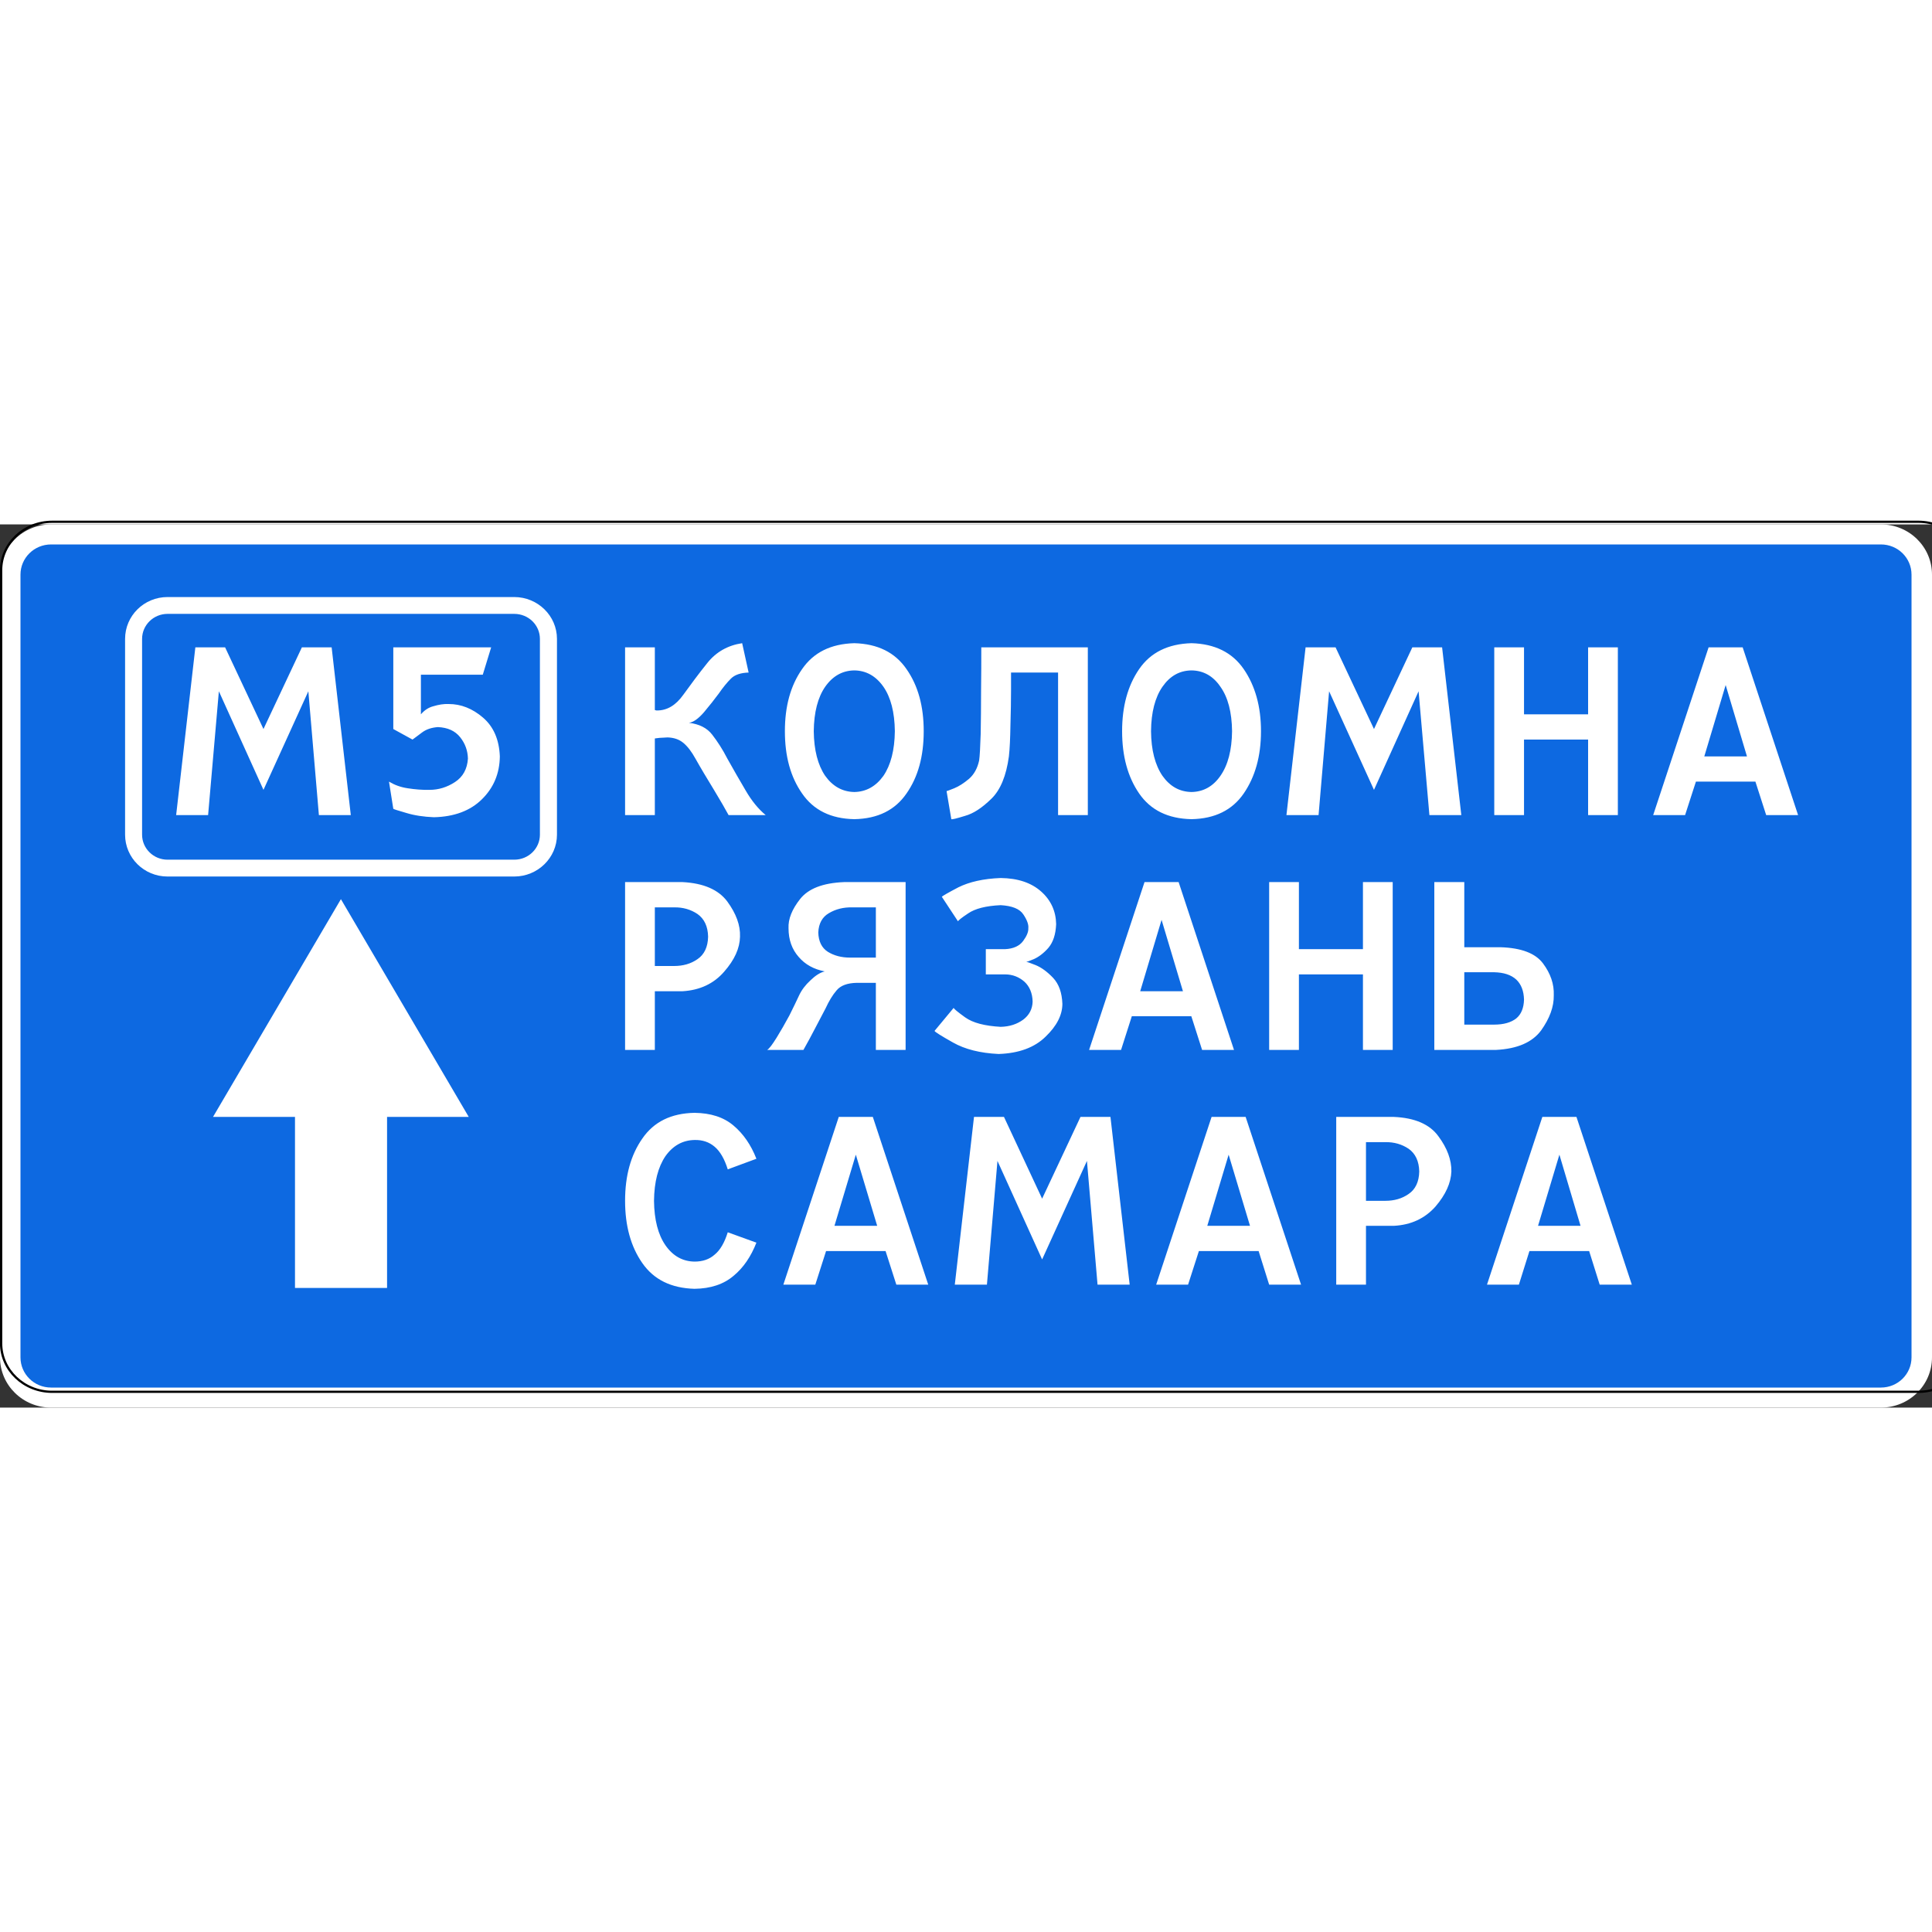 <?xml version="1.0" encoding="UTF-8"?>
<svg xmlns="http://www.w3.org/2000/svg" xmlns:xlink="http://www.w3.org/1999/xlink" width="35px" height="35px" viewBox="0 0 35 16" version="1.1">
<rect x="0" y="0" width="35" height="16" fill="#333333" stroke="none"/>
<g id="surface1">
<path style=" stroke:none;fill-rule:nonzero;fill:rgb(100%,100%,100%);fill-opacity:1;" d="M 0.926 0 L 34.074 0 C 34.586 0 35 0.406 35 0.91 L 35 15.09 C 35 15.594 34.586 16 34.074 16 L 0.926 16 C 0.414 16 0 15.594 0 15.09 L 0 0.91 C 0 0.406 0.414 0 0.926 0 Z M 0.926 0 "/>
<path style=" stroke:none;fill-rule:nonzero;fill:rgb(5.098%,41.176%,88.235%);fill-opacity:1;" d="M 0.926 0.363 C 0.617 0.363 0.371 0.609 0.371 0.91 L 0.371 15.09 C 0.371 15.391 0.617 15.637 0.926 15.637 L 34.074 15.637 C 34.383 15.637 34.629 15.391 34.629 15.09 L 34.629 0.91 C 34.629 0.609 34.383 0.363 34.074 0.363 Z M 3.035 1.316 L 9.316 1.316 C 9.742 1.316 10.09 1.656 10.09 2.074 L 10.09 5.621 C 10.09 6.039 9.742 6.379 9.316 6.379 L 3.035 6.379 C 2.609 6.379 2.266 6.039 2.266 5.621 L 2.266 2.074 C 2.266 1.656 2.609 1.316 3.035 1.316 Z M 3.035 1.621 C 2.781 1.621 2.574 1.824 2.574 2.074 L 2.574 5.621 C 2.574 5.871 2.781 6.074 3.035 6.074 L 9.316 6.074 C 9.574 6.074 9.781 5.871 9.781 5.621 L 9.781 2.074 C 9.781 1.824 9.574 1.621 9.316 1.621 Z M 13.445 2.152 L 13.562 2.684 C 13.422 2.688 13.312 2.723 13.242 2.793 C 13.172 2.863 13.098 2.953 13.023 3.062 C 12.945 3.168 12.855 3.281 12.754 3.402 C 12.652 3.52 12.559 3.586 12.48 3.594 C 12.668 3.617 12.809 3.688 12.902 3.809 C 12.996 3.93 13.09 4.074 13.176 4.242 C 13.285 4.438 13.398 4.633 13.508 4.82 C 13.617 5.008 13.738 5.156 13.871 5.266 L 13.199 5.266 C 13.141 5.16 13.055 5.008 12.934 4.809 C 12.812 4.609 12.699 4.422 12.598 4.242 C 12.531 4.121 12.461 4.027 12.383 3.961 C 12.305 3.895 12.211 3.863 12.094 3.859 C 12.051 3.863 12.004 3.863 11.949 3.867 C 11.898 3.875 11.867 3.875 11.863 3.879 L 11.863 5.266 L 11.324 5.266 L 11.324 2.227 L 11.863 2.227 L 11.863 3.363 C 11.867 3.363 11.875 3.367 11.879 3.367 C 11.883 3.371 11.891 3.371 11.902 3.371 C 12.09 3.371 12.246 3.273 12.379 3.086 C 12.512 2.902 12.656 2.707 12.816 2.508 C 12.973 2.312 13.184 2.191 13.445 2.152 Z M 15.477 2.152 C 15.902 2.164 16.215 2.32 16.422 2.621 C 16.633 2.922 16.734 3.297 16.734 3.746 C 16.734 4.199 16.633 4.574 16.422 4.875 C 16.215 5.176 15.902 5.332 15.477 5.34 C 15.051 5.332 14.738 5.176 14.531 4.875 C 14.32 4.574 14.219 4.199 14.219 3.746 C 14.219 3.297 14.32 2.922 14.531 2.621 C 14.738 2.32 15.051 2.164 15.477 2.152 Z M 21.586 2.152 C 22.008 2.164 22.324 2.32 22.531 2.621 C 22.738 2.922 22.844 3.297 22.844 3.746 C 22.844 4.199 22.738 4.574 22.531 4.875 C 22.324 5.176 22.008 5.332 21.586 5.34 C 21.16 5.332 20.844 5.176 20.637 4.875 C 20.43 4.574 20.328 4.199 20.328 3.746 C 20.328 3.297 20.43 2.922 20.637 2.621 C 20.844 2.32 21.16 2.164 21.586 2.152 Z M 3.539 2.227 L 4.078 2.227 L 4.773 3.707 L 5.469 2.227 L 6.008 2.227 L 6.355 5.266 L 5.777 5.266 L 5.586 3.023 L 4.773 4.809 L 3.965 3.023 L 3.77 5.266 L 3.191 5.266 Z M 7.125 2.227 L 8.898 2.227 L 8.746 2.723 L 7.625 2.723 L 7.625 3.441 C 7.688 3.367 7.762 3.316 7.855 3.293 C 7.945 3.266 8.035 3.25 8.129 3.254 C 8.352 3.254 8.559 3.336 8.75 3.5 C 8.941 3.664 9.043 3.898 9.055 4.203 C 9.051 4.516 8.941 4.773 8.73 4.98 C 8.52 5.188 8.227 5.297 7.859 5.305 C 7.676 5.297 7.508 5.273 7.359 5.227 C 7.211 5.184 7.133 5.16 7.125 5.152 L 7.047 4.66 C 7.145 4.719 7.258 4.762 7.391 4.781 C 7.52 4.801 7.652 4.812 7.781 4.809 C 7.945 4.809 8.098 4.762 8.242 4.668 C 8.387 4.574 8.465 4.43 8.477 4.242 C 8.473 4.102 8.43 3.973 8.336 3.855 C 8.242 3.738 8.109 3.68 7.934 3.672 C 7.82 3.68 7.723 3.711 7.645 3.77 C 7.566 3.828 7.512 3.871 7.473 3.898 L 7.125 3.707 Z M 17.777 2.227 L 19.707 2.227 L 19.707 5.266 L 19.168 5.266 L 19.168 2.684 L 18.316 2.684 C 18.316 2.695 18.316 2.797 18.316 2.992 C 18.316 3.188 18.312 3.402 18.305 3.641 C 18.301 3.875 18.293 4.062 18.277 4.203 C 18.23 4.551 18.125 4.809 17.961 4.969 C 17.793 5.133 17.637 5.238 17.48 5.281 C 17.328 5.328 17.246 5.348 17.234 5.34 L 17.148 4.832 C 17.152 4.832 17.199 4.816 17.285 4.781 C 17.371 4.746 17.461 4.688 17.555 4.609 C 17.648 4.527 17.707 4.418 17.738 4.277 C 17.75 4.195 17.758 4.035 17.766 3.797 C 17.77 3.562 17.773 3.301 17.773 3.012 C 17.777 2.727 17.777 2.465 17.777 2.227 Z M 23.652 2.227 L 24.195 2.227 L 24.891 3.707 L 25.586 2.227 L 26.125 2.227 L 26.473 5.266 L 25.895 5.266 L 25.699 3.023 L 24.891 4.809 L 24.078 3.023 L 23.887 5.266 L 23.305 5.266 Z M 27.07 2.227 L 27.609 2.227 L 27.609 3.441 L 28.77 3.441 L 28.77 2.227 L 29.309 2.227 L 29.309 5.266 L 28.77 5.266 L 28.77 3.898 L 27.609 3.898 L 27.609 5.266 L 27.07 5.266 Z M 30.953 2.227 L 31.57 2.227 L 32.574 5.266 L 31.996 5.266 L 31.801 4.66 L 30.723 4.66 L 30.527 5.266 L 29.949 5.266 Z M 15.477 2.645 C 15.262 2.648 15.086 2.746 14.949 2.941 C 14.816 3.133 14.746 3.402 14.742 3.746 C 14.746 4.09 14.816 4.359 14.949 4.555 C 15.086 4.746 15.262 4.844 15.477 4.848 C 15.691 4.844 15.867 4.746 16.004 4.555 C 16.137 4.359 16.207 4.09 16.211 3.746 C 16.207 3.402 16.137 3.133 16.004 2.941 C 15.867 2.746 15.691 2.648 15.477 2.645 Z M 21.586 2.645 C 21.367 2.648 21.195 2.746 21.059 2.941 C 20.926 3.133 20.855 3.402 20.852 3.746 C 20.855 4.09 20.926 4.359 21.059 4.555 C 21.195 4.746 21.367 4.844 21.586 4.848 C 21.801 4.844 21.977 4.746 22.109 4.555 C 22.246 4.359 22.316 4.09 22.32 3.746 C 22.316 3.402 22.246 3.133 22.109 2.941 C 21.977 2.746 21.801 2.648 21.586 2.645 Z M 31.262 2.91 L 30.875 4.203 L 31.648 4.203 Z M 18.129 6.406 C 18.441 6.41 18.684 6.492 18.863 6.652 C 19.039 6.809 19.129 7.008 19.133 7.242 C 19.125 7.43 19.078 7.57 18.992 7.672 C 18.906 7.77 18.816 7.836 18.73 7.875 C 18.645 7.91 18.598 7.926 18.59 7.926 C 18.598 7.922 18.656 7.941 18.762 7.984 C 18.867 8.027 18.973 8.105 19.078 8.215 C 19.184 8.328 19.238 8.484 19.246 8.684 C 19.246 8.887 19.145 9.086 18.941 9.281 C 18.742 9.477 18.457 9.582 18.09 9.594 C 17.754 9.578 17.48 9.508 17.266 9.387 C 17.051 9.266 16.938 9.195 16.93 9.176 L 17.277 8.758 C 17.277 8.773 17.348 8.832 17.484 8.93 C 17.625 9.031 17.84 9.086 18.129 9.102 C 18.289 9.098 18.422 9.055 18.535 8.973 C 18.645 8.891 18.703 8.781 18.707 8.645 C 18.703 8.492 18.652 8.371 18.559 8.285 C 18.461 8.199 18.344 8.152 18.207 8.152 L 17.859 8.152 L 17.859 7.695 L 18.207 7.695 C 18.359 7.688 18.469 7.637 18.535 7.547 C 18.598 7.461 18.633 7.383 18.629 7.316 C 18.637 7.25 18.605 7.164 18.539 7.066 C 18.473 6.965 18.336 6.91 18.129 6.898 C 17.859 6.91 17.664 6.961 17.539 7.047 C 17.414 7.129 17.355 7.18 17.355 7.191 L 17.062 6.746 C 17.07 6.734 17.168 6.676 17.363 6.574 C 17.559 6.477 17.812 6.418 18.129 6.406 Z M 11.324 6.48 L 12.367 6.48 C 12.746 6.5 13.016 6.617 13.176 6.832 C 13.336 7.051 13.414 7.262 13.406 7.469 C 13.402 7.676 13.309 7.887 13.117 8.105 C 12.93 8.32 12.68 8.438 12.367 8.457 L 11.863 8.457 L 11.863 9.52 L 11.324 9.52 Z M 15.289 6.48 L 16.406 6.48 L 16.406 9.52 L 15.867 9.52 L 15.867 8.305 L 15.52 8.305 C 15.352 8.309 15.23 8.352 15.156 8.441 C 15.082 8.527 15.016 8.637 14.957 8.766 C 14.887 8.898 14.82 9.027 14.758 9.145 C 14.699 9.262 14.629 9.387 14.555 9.52 L 13.898 9.52 C 13.938 9.496 13.992 9.422 14.07 9.297 C 14.145 9.176 14.223 9.039 14.301 8.895 C 14.375 8.746 14.434 8.625 14.477 8.531 C 14.523 8.434 14.59 8.344 14.684 8.258 C 14.773 8.172 14.859 8.117 14.941 8.098 C 14.742 8.059 14.586 7.973 14.469 7.836 C 14.348 7.699 14.285 7.527 14.285 7.316 C 14.277 7.148 14.348 6.973 14.496 6.785 C 14.645 6.598 14.906 6.496 15.289 6.48 Z M 20.734 6.48 L 21.352 6.48 L 22.355 9.52 L 21.777 9.52 L 21.582 8.91 L 20.504 8.91 L 20.309 9.52 L 19.73 9.52 Z M 22.992 6.48 L 23.531 6.48 L 23.531 7.695 L 24.691 7.695 L 24.691 6.48 L 25.23 6.48 L 25.23 9.52 L 24.691 9.52 L 24.691 8.152 L 23.531 8.152 L 23.531 9.52 L 22.992 9.52 Z M 25.984 6.48 L 26.527 6.48 L 26.527 7.66 L 27.184 7.66 C 27.562 7.672 27.816 7.77 27.953 7.953 C 28.09 8.137 28.156 8.328 28.148 8.531 C 28.152 8.738 28.074 8.949 27.918 9.168 C 27.758 9.383 27.488 9.5 27.105 9.52 L 25.984 9.52 Z M 6.176 6.789 L 8.492 10.734 L 7.012 10.734 L 7.012 13.832 L 5.344 13.832 L 5.344 10.734 L 3.859 10.734 Z M 11.863 6.938 L 11.863 8 L 12.211 8 C 12.371 8 12.516 7.961 12.637 7.875 C 12.758 7.793 12.824 7.656 12.828 7.469 C 12.824 7.281 12.758 7.145 12.637 7.059 C 12.516 6.977 12.371 6.934 12.211 6.938 Z M 15.441 6.938 C 15.281 6.934 15.141 6.969 15.016 7.043 C 14.895 7.113 14.832 7.23 14.824 7.391 C 14.828 7.555 14.887 7.672 14.996 7.742 C 15.109 7.812 15.242 7.848 15.402 7.848 L 15.867 7.848 L 15.867 6.938 Z M 21.043 7.164 L 20.656 8.457 L 21.43 8.457 Z M 26.527 8.113 L 26.527 9.062 L 27.066 9.062 C 27.242 9.062 27.375 9.023 27.469 8.949 C 27.559 8.875 27.605 8.758 27.609 8.609 C 27.605 8.453 27.559 8.332 27.469 8.246 C 27.375 8.16 27.242 8.117 27.066 8.113 Z M 12.582 10.66 C 12.875 10.664 13.109 10.738 13.289 10.891 C 13.469 11.043 13.605 11.242 13.703 11.492 L 13.184 11.684 C 13.125 11.496 13.047 11.359 12.945 11.273 C 12.848 11.191 12.727 11.148 12.582 11.152 C 12.367 11.156 12.191 11.254 12.055 11.445 C 11.922 11.641 11.852 11.91 11.848 12.254 C 11.852 12.598 11.922 12.867 12.055 13.059 C 12.191 13.254 12.367 13.352 12.582 13.355 C 12.727 13.355 12.848 13.316 12.945 13.23 C 13.047 13.148 13.125 13.012 13.184 12.824 L 13.703 13.012 C 13.605 13.262 13.469 13.465 13.289 13.613 C 13.109 13.766 12.875 13.844 12.582 13.848 C 12.156 13.836 11.844 13.68 11.637 13.383 C 11.426 13.082 11.324 12.703 11.324 12.254 C 11.324 11.801 11.426 11.426 11.637 11.125 C 11.844 10.824 12.156 10.668 12.582 10.66 Z M 15.195 10.734 L 15.812 10.734 L 16.816 13.773 L 16.238 13.773 L 16.043 13.164 L 14.965 13.164 L 14.77 13.773 L 14.191 13.773 Z M 17.645 10.734 L 18.188 10.734 L 18.879 12.215 L 19.574 10.734 L 20.117 10.734 L 20.465 13.773 L 19.883 13.773 L 19.691 11.531 L 18.879 13.316 L 18.07 11.531 L 17.879 13.773 L 17.297 13.773 Z M 21.949 10.734 L 22.566 10.734 L 23.57 13.773 L 22.992 13.773 L 22.801 13.164 L 21.719 13.164 L 21.523 13.773 L 20.945 13.773 Z M 24.207 10.734 L 25.25 10.734 C 25.629 10.75 25.902 10.867 26.059 11.086 C 26.219 11.301 26.297 11.516 26.293 11.723 C 26.285 11.93 26.191 12.141 26.004 12.359 C 25.812 12.574 25.562 12.691 25.25 12.707 L 24.746 12.707 L 24.746 13.773 L 24.207 13.773 Z M 27.941 10.734 L 28.559 10.734 L 29.562 13.773 L 28.98 13.773 L 28.789 13.164 L 27.707 13.164 L 27.516 13.773 L 26.938 13.773 Z M 24.746 11.191 L 24.746 12.254 L 25.094 12.254 C 25.258 12.254 25.398 12.215 25.52 12.129 C 25.641 12.047 25.707 11.91 25.711 11.723 C 25.707 11.535 25.641 11.398 25.52 11.312 C 25.398 11.23 25.258 11.188 25.094 11.191 Z M 15.504 11.418 L 15.117 12.707 L 15.891 12.707 Z M 22.258 11.418 L 21.871 12.707 L 22.645 12.707 Z M 28.25 11.418 L 27.863 12.707 L 28.633 12.707 Z M 28.25 11.418 "/>
<path style="fill:none;stroke-width:2;stroke-linecap:butt;stroke-linejoin:miter;stroke:rgb(0%,0%,0%);stroke-opacity:1;stroke-miterlimit:4;" d="M 44.967 263.327 L 1655.033 263.327 C 1679.319 263.327 1699.051 282.999 1699.051 307.301 L 1699.051 1007.423 C 1699.051 1031.725 1679.319 1051.398 1655.033 1051.398 L 44.967 1051.398 C 20.681 1051.398 0.949 1031.725 0.949 1007.423 L 0.949 307.301 C 0.949 282.999 20.681 263.327 44.967 263.327 Z M 44.967 263.327 " transform="matrix(0.021,0,0,0.02,0,-5.314)"/>
</g>
</svg>
